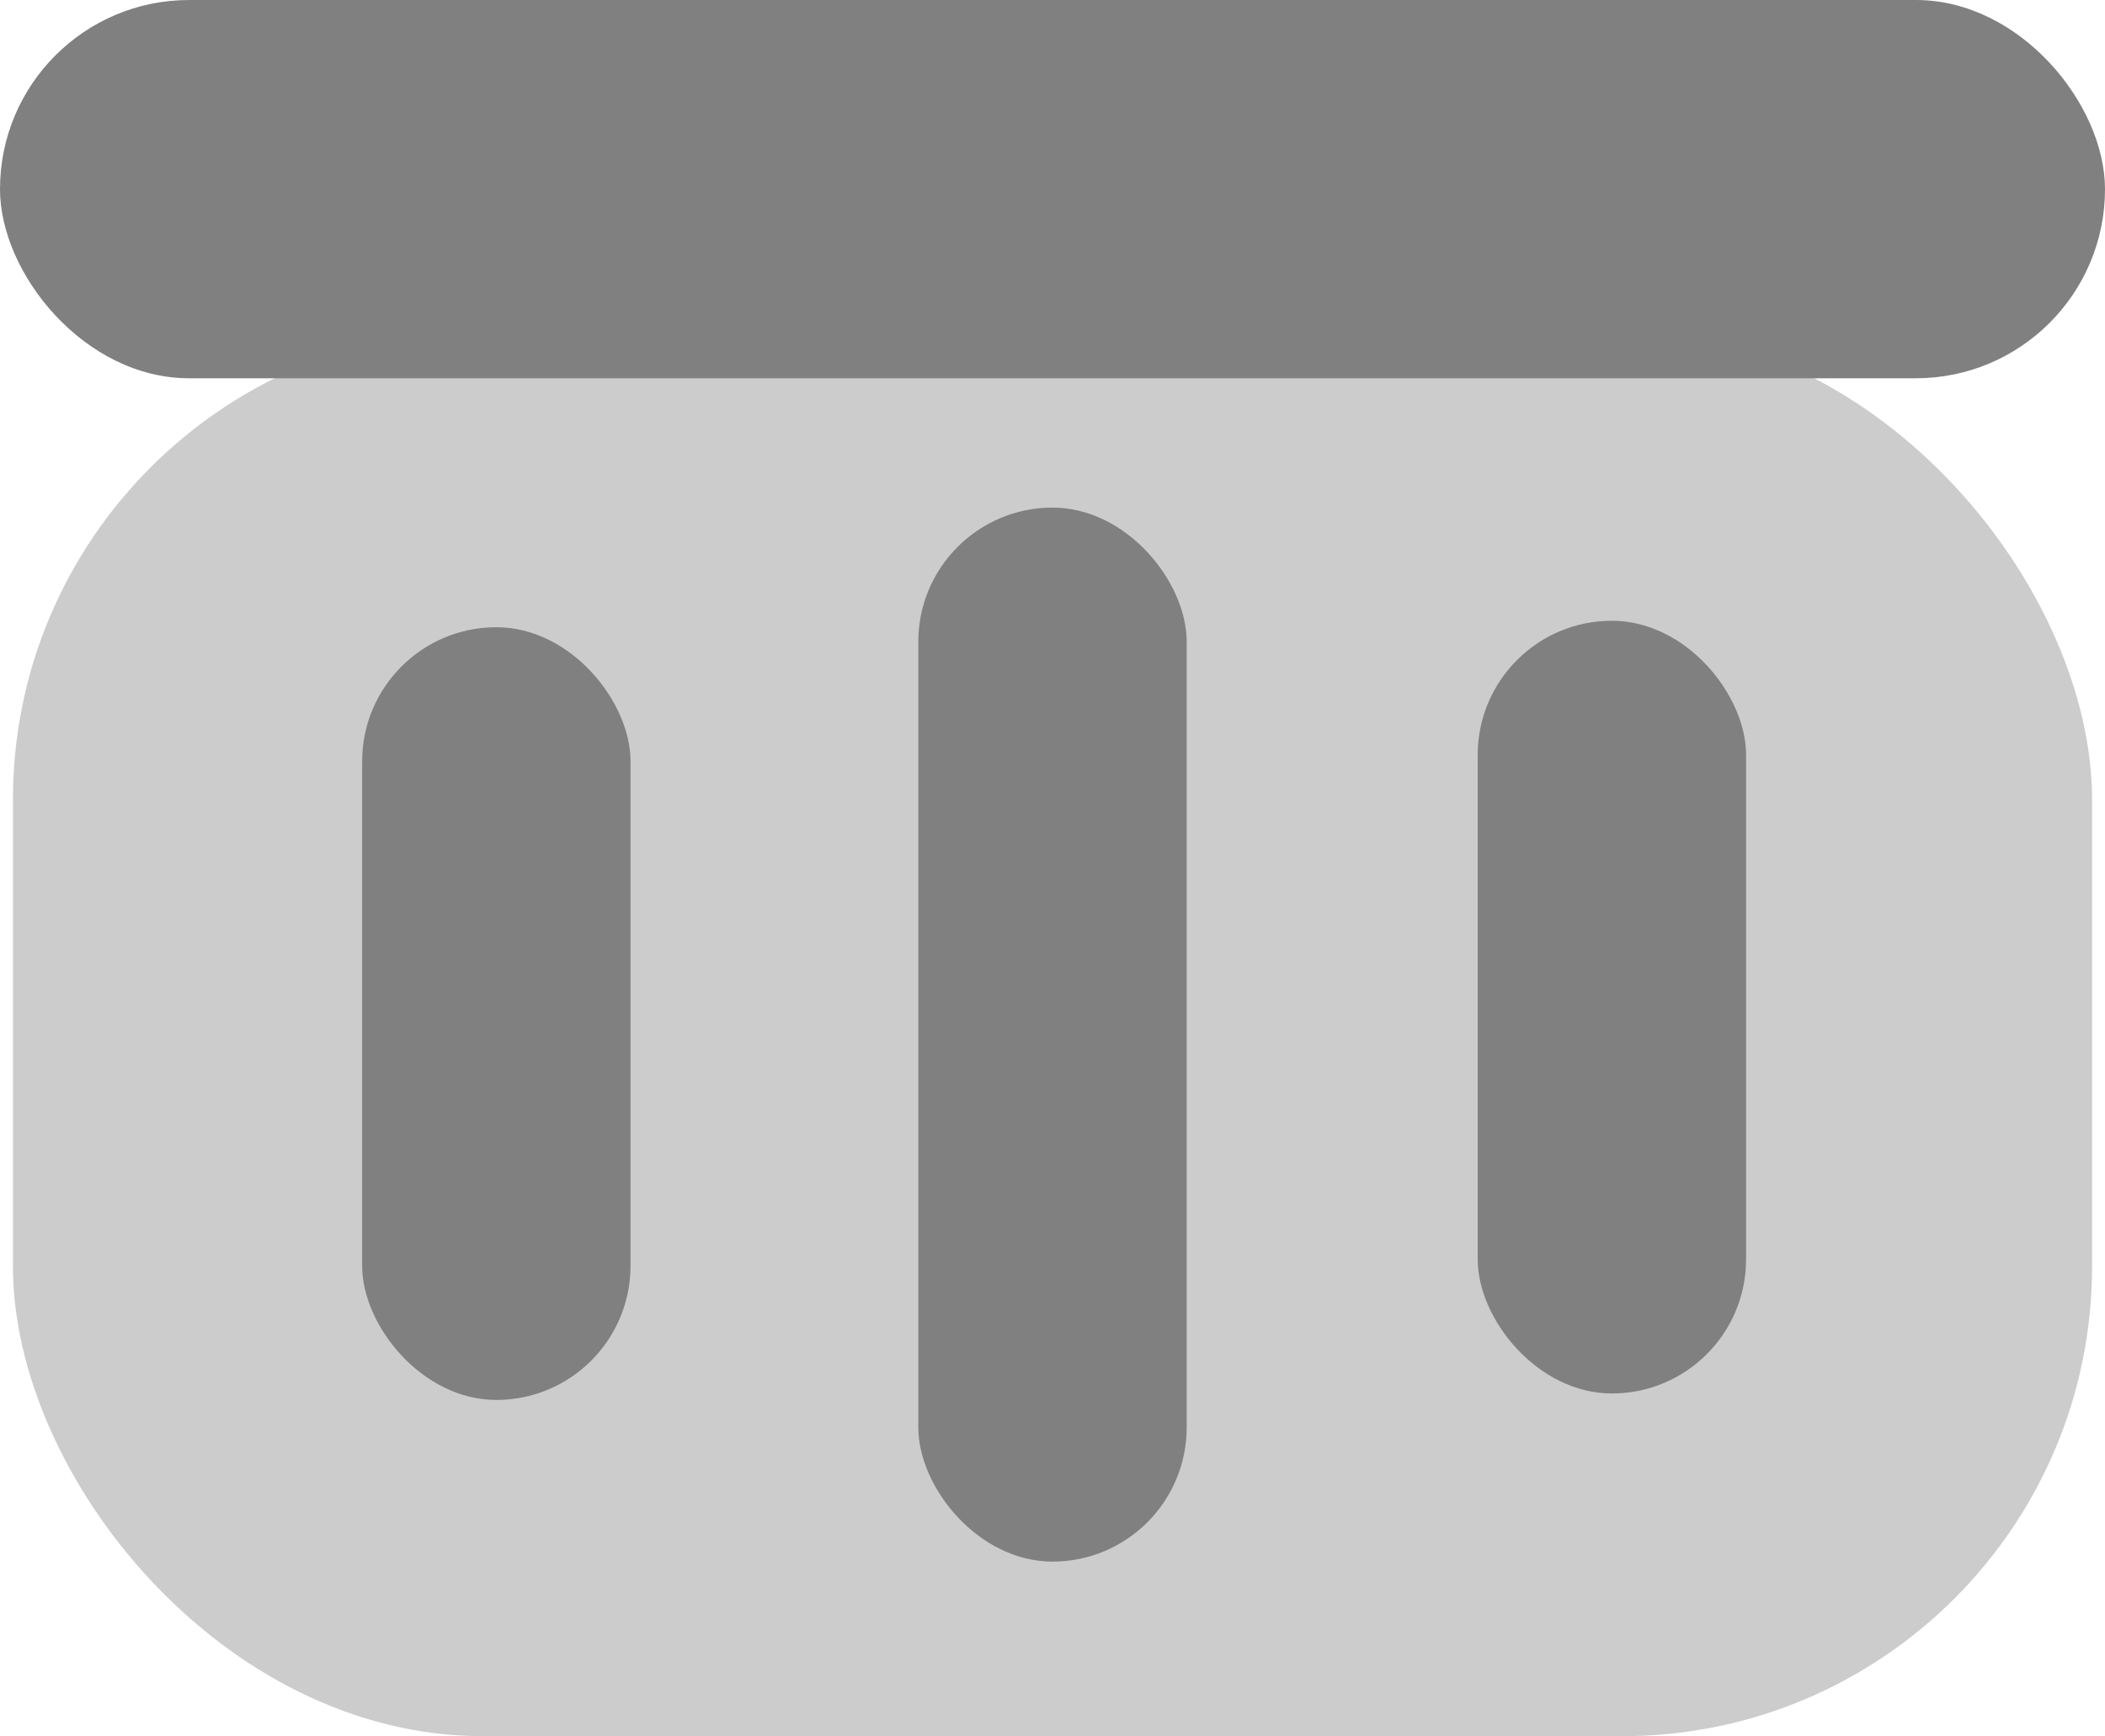 <?xml version="1.0" encoding="UTF-8"?><svg id="Layer_2" xmlns="http://www.w3.org/2000/svg" viewBox="0 0 651 537"><defs><style>.cls-1{fill:gray;}.cls-1,.cls-2{stroke-width:0px;}.cls-2{fill:#ccc;}</style></defs><g id="Layer_1-2"><rect class="cls-2" x="4" y="102" width="643" height="435" rx="145.33" ry="145.33"/><rect class="cls-1" x="284" y="157" width="83" height="326" rx="41.5" ry="41.5"/><rect class="cls-1" x="0" y="0" width="651" height="117" rx="58.5" ry="58.5"/><rect class="cls-1" x="457" y="192" width="83" height="239" rx="41.5" ry="41.5"/><rect class="cls-1" x="112" y="194" width="83" height="239" rx="41.5" ry="41.5"/></g></svg>